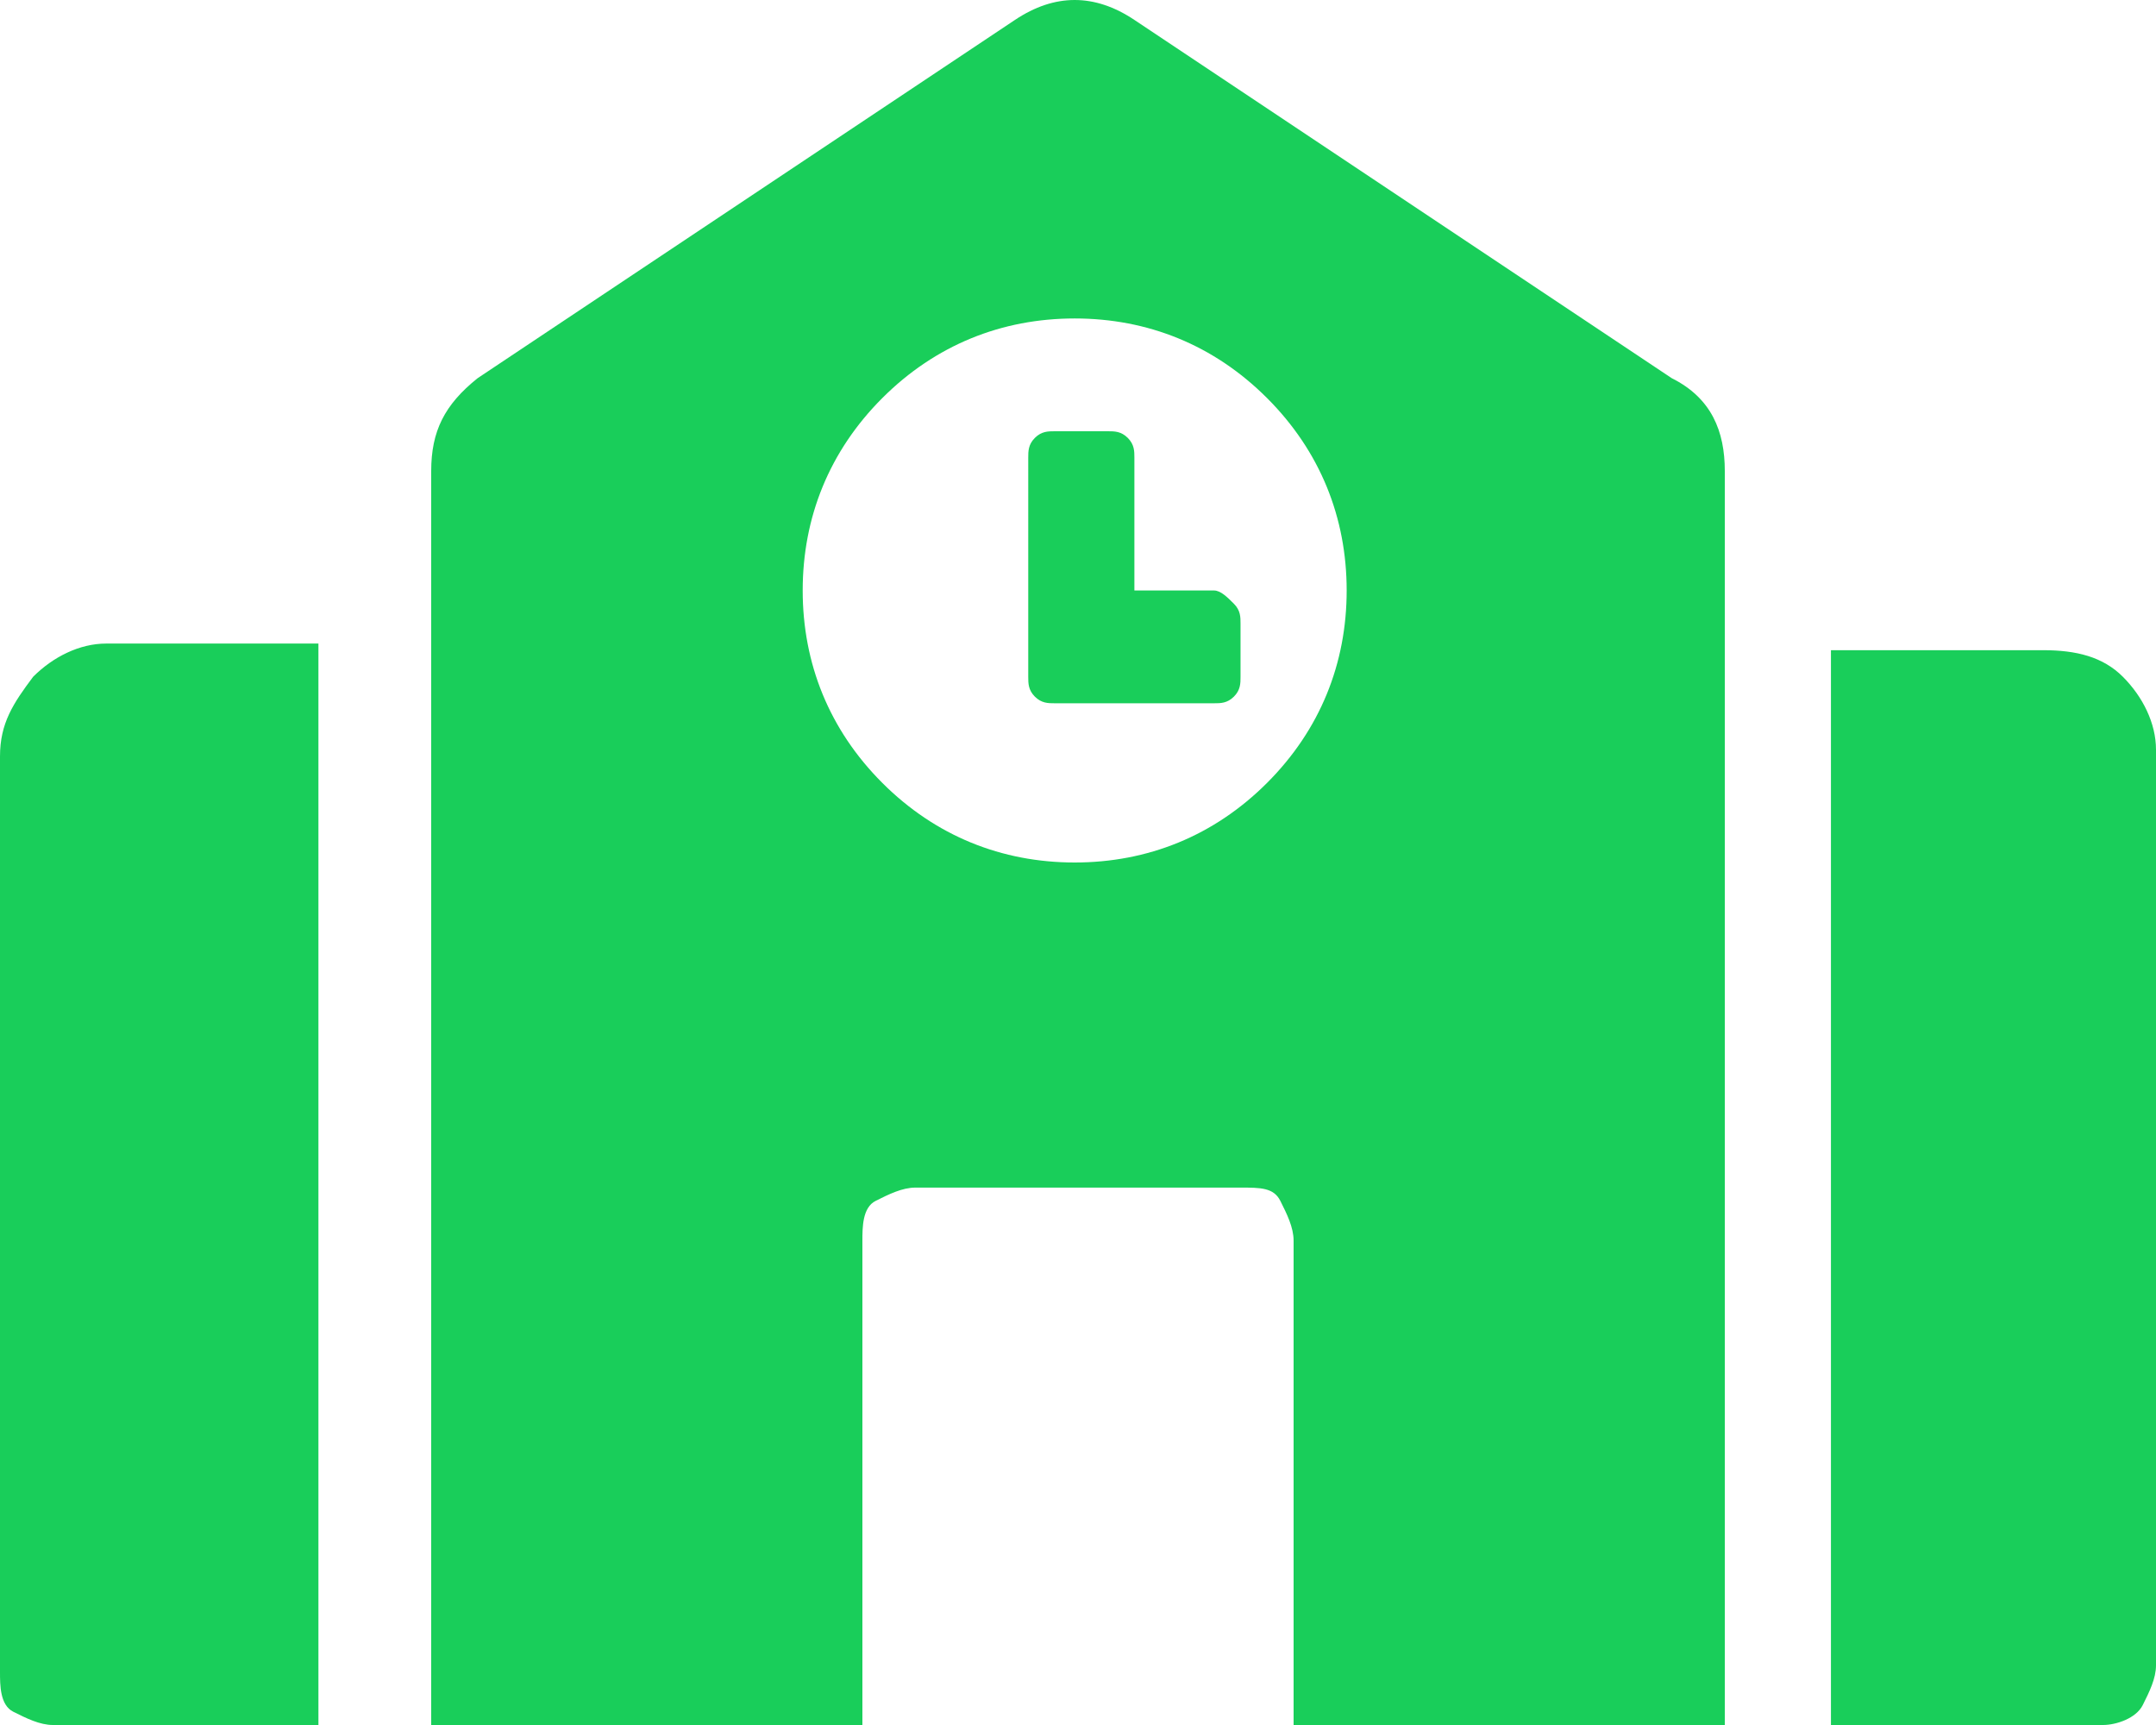 <?xml version="1.0" encoding="utf-8"?>
<!-- Generator: Adobe Illustrator 23.0.0, SVG Export Plug-In . SVG Version: 6.00 Build 0)  -->
<svg version="1.1" id="Layer_1" xmlns="http://www.w3.org/2000/svg" xmlns:xlink="http://www.w3.org/1999/xlink" x="0px" y="0px"
	 viewBox="0 0 32.5 26" style="enable-background:new 0 0 32.5 26;" xml:space="preserve">
<style type="text/css">
	.st0{opacity:0.6;fill:url(#SVGID_1_);}
	.st1{fill:#38B5E5;}
	.st2{filter:url(#Adobe_OpacityMaskFilter);}
	.st3{opacity:0.5;mask:url(#SVGID_2_);}
	.st4{fill:#F9F9F9;}
	.st5{fill:url(#SVGID_3_);}
	.st6{fill:#FCC070;}
	.st7{fill:#FFFFFF;}
	.st8{fill:#8C4709;}
	.st9{fill:#6D3713;}
	.st10{fill:#6D3713;stroke:#8C4709;stroke-width:4.471;stroke-miterlimit:10;}
	.st11{opacity:0.1;fill:#8C4709;}
	.st12{fill:#E6E7E8;stroke:#414042;stroke-miterlimit:10;}
	.st13{fill:url(#SVGID_4_);}
	.st14{filter:url(#Adobe_OpacityMaskFilter_1_);}
	.st15{opacity:0.5;mask:url(#SVGID_5_);}
	.st16{fill:url(#SVGID_6_);}
	.st17{fill:url(#SVGID_7_);}
	.st18{filter:url(#Adobe_OpacityMaskFilter_2_);}
	.st19{opacity:0.5;mask:url(#SVGID_8_);}
	.st20{fill:url(#SVGID_9_);}
	.st21{fill:#D3CCC7;}
	.st22{fill:url(#SVGID_10_);}
	.st23{fill:none;stroke:#59371F;stroke-width:3.808;stroke-linecap:square;stroke-miterlimit:10;}
	.st24{fill:#59371F;}
	.st25{fill:#F1F2F2;}
	.st26{fill:#BBCC9E;}
	.st27{fill:url(#SVGID_11_);}
	.st28{fill:none;stroke:#753103;stroke-width:3.808;stroke-linecap:square;stroke-miterlimit:10;}
	.st29{fill:#753103;}
	.st30{fill:#FFFFFF;stroke:#753103;stroke-width:1.147;stroke-linecap:square;stroke-miterlimit:10;}
	.st31{fill:url(#SVGID_12_);}
	.st32{opacity:0.5;fill:#CEC919;}
	.st33{fill:#99967A;}
	.st34{fill:url(#SVGID_13_);}
	.st35{fill:url(#SVGID_14_);}
	.st36{filter:url(#Adobe_OpacityMaskFilter_3_);}
	.st37{opacity:0.5;mask:url(#SVGID_15_);}
	.st38{fill:url(#SVGID_16_);}
	.st39{fill:url(#SVGID_17_);}
	.st40{fill:#19CE5A;}
	.st41{filter:url(#Adobe_OpacityMaskFilter_4_);}
	.st42{opacity:0.5;mask:url(#SVGID_18_);}
	.st43{fill:url(#SVGID_19_);}
	.st44{fill:url(#SVGID_20_);}
	.st45{fill:url(#SVGID_21_);}
	.st46{fill:#19BDCE;}
	.st47{filter:url(#Adobe_OpacityMaskFilter_5_);}
	.st48{opacity:0.5;mask:url(#SVGID_22_);}
	.st49{fill:url(#SVGID_23_);}
	.st50{fill:#13A543;}
	.st51{fill:url(#SVGID_24_);}
	.st52{fill:url(#SVGID_25_);}
	.st53{fill:url(#SVGID_26_);}
	.st54{fill:url(#SVGID_27_);}
	.st55{fill:url(#SVGID_28_);}
	.st56{fill:url(#SVGID_29_);}
	.st57{fill:url(#SVGID_30_);}
	.st58{fill:url(#SVGID_31_);}
	.st59{fill:url(#SVGID_32_);}
	.st60{fill:url(#SVGID_33_);}
	.st61{fill:url(#SVGID_34_);}
	.st62{fill:url(#SVGID_35_);}
	.st63{fill:url(#SVGID_36_);}
	.st64{fill:url(#SVGID_37_);}
	.st65{fill:url(#SVGID_38_);}
	.st66{fill:url(#SVGID_39_);}
	.st67{fill:url(#SVGID_40_);}
	.st68{fill:url(#SVGID_41_);}
	.st69{fill:url(#SVGID_42_);}
	.st70{fill:url(#SVGID_43_);}
	.st71{fill:url(#SVGID_44_);}
	.st72{fill:url(#SVGID_45_);}
	.st73{fill:#CEC919;}
	.st74{opacity:0.5;fill:#B7AF1A;}
	.st75{fill:url(#SVGID_46_);}
	.st76{fill:#0C7277;}
	.st77{fill:#10818C;}
	.st78{fill:url(#SVGID_47_);}
	.st79{fill:none;stroke:#FFFFFF;stroke-width:0.971;stroke-miterlimit:10;}
	.st80{fill:url(#SVGID_48_);}
	.st81{fill:url(#SVGID_49_);}
	.st82{fill:url(#SVGID_50_);}
	.st83{fill:url(#SVGID_51_);}
	.st84{fill:url(#SVGID_52_);}
	.st85{filter:url(#Adobe_OpacityMaskFilter_6_);}
	.st86{opacity:0.5;mask:url(#SVGID_53_);}
	.st87{fill:url(#SVGID_54_);}
	.st88{fill:url(#SVGID_55_);}
	.st89{fill:url(#SVGID_56_);}
	.st90{filter:url(#Adobe_OpacityMaskFilter_7_);}
	.st91{opacity:0.5;mask:url(#SVGID_57_);}
	.st92{fill:url(#SVGID_58_);}
	.st93{fill:url(#SVGID_59_);}
	.st94{fill:url(#SVGID_60_);}
	.st95{fill:url(#SVGID_61_);}
	.st96{fill:url(#SVGID_62_);}
	.st97{fill:url(#SVGID_63_);}
	.st98{fill:url(#SVGID_64_);}
	.st99{fill:url(#SVGID_65_);}
	.st100{fill:url(#SVGID_66_);}
	.st101{fill:url(#SVGID_67_);}
	.st102{fill:url(#SVGID_68_);}
	.st103{fill:url(#SVGID_69_);}
	.st104{fill:url(#SVGID_70_);}
	.st105{fill:url(#SVGID_71_);}
	.st106{fill:url(#SVGID_72_);}
	.st107{fill:url(#SVGID_73_);}
	.st108{fill:url(#SVGID_74_);}
	.st109{fill:url(#SVGID_75_);}
	.st110{fill:url(#SVGID_76_);}
	.st111{fill:url(#SVGID_77_);}
	.st112{fill:url(#SVGID_78_);}
	.st113{fill:url(#SVGID_79_);}
	.st114{fill:url(#SVGID_80_);}
	.st115{fill:url(#SVGID_81_);}
	.st116{fill:url(#SVGID_82_);}
	.st117{fill:url(#SVGID_83_);}
	.st118{fill:url(#SVGID_84_);}
	.st119{fill:url(#SVGID_85_);}
	.st120{fill:url(#SVGID_86_);}
	.st121{fill:url(#SVGID_87_);}
	.st122{filter:url(#Adobe_OpacityMaskFilter_8_);}
	.st123{opacity:0.5;mask:url(#SVGID_88_);}
	.st124{fill:#F7941D;}
	.st125{fill:#C2B59B;}
	.st126{fill:#FBB040;}
	.st127{fill:#CC83AE;}
	.st128{fill:#9B7A1F;}
	.st129{fill:#050505;}
	.st130{filter:url(#Adobe_OpacityMaskFilter_9_);}
	.st131{opacity:0.5;mask:url(#SVGID_89_);}
	.st132{fill-rule:evenodd;clip-rule:evenodd;fill:#BEE4F0;}
	.st133{fill:#BEE4F0;}
	.st134{fill-rule:evenodd;clip-rule:evenodd;fill:url(#SVGID_90_);}
	.st135{fill-rule:evenodd;clip-rule:evenodd;fill:url(#SVGID_91_);}
	.st136{fill:url(#SVGID_92_);}
	.st137{fill:url(#SVGID_93_);}
	.st138{fill:url(#SVGID_94_);}
	.st139{fill:#A7A9AC;}
	.st140{fill:#CE1949;}
	.st141{fill:#BA1749;}
	.st142{fill:#1795D0;}
	.st143{fill:#117CAE;}
	.st144{filter:url(#Adobe_OpacityMaskFilter_10_);}
	.st145{opacity:0.75;mask:url(#SVGID_95_);}
	.st146{fill:url(#SVGID_96_);}
	.st147{fill:url(#SVGID_97_);}
	.st148{fill:#EAD93B;}
	.st149{fill:none;stroke:#914F13;stroke-width:1.5;stroke-linecap:round;stroke-miterlimit:10;}
	.st150{fill:#914F13;}
	.st151{opacity:0.8;fill:#FFFFFF;}
	.st152{fill:url(#SVGID_98_);}
	.st153{fill:url(#SVGID_99_);}
	.st154{fill:url(#SVGID_100_);}
	.st155{fill:url(#SVGID_101_);}
	.st156{fill:url(#SVGID_102_);}
	.st157{opacity:0.5;fill:#CE7419;}
	.st158{opacity:0.5;}
	.st159{fill:#CE7419;}
	.st160{fill:#68300B;}
	.st161{opacity:0.3;fill:#10818C;}
	.st162{fill:#148D93;}
	.st163{fill:url(#SVGID_103_);}
	.st164{fill:#11676B;}
	.st165{fill:url(#SVGID_104_);}
	.st166{fill:#D3C8AE;}
	.st167{fill:url(#SVGID_105_);}
	.st168{fill:#603913;}
	.st169{opacity:0.85;fill:url(#SVGID_106_);}
	.st170{opacity:0.85;fill:url(#SVGID_107_);}
	.st171{fill:#E6E7E8;}
	.st172{fill:url(#SVGID_108_);}
	.st173{fill:url(#SVGID_109_);}
	.st174{opacity:0.2;fill:none;stroke:#A7A9AC;stroke-width:0.387;stroke-miterlimit:10;}
	.st175{fill:url(#SVGID_110_);}
	.st176{fill:url(#SVGID_111_);}
	.st177{opacity:0.85;fill:url(#SVGID_112_);}
	.st178{opacity:0.85;fill:url(#SVGID_113_);}
	.st179{opacity:0.1;fill:#CEC919;}
	.st180{fill:url(#SVGID_114_);}
	.st181{opacity:0.85;fill:url(#SVGID_115_);}
	.st182{opacity:0.85;fill:url(#SVGID_116_);}
	.st183{fill:url(#SVGID_117_);}
	.st184{fill:url(#SVGID_118_);}
	.st185{filter:url(#Adobe_OpacityMaskFilter_11_);}
	.st186{opacity:0.75;mask:url(#SVGID_119_);}
	.st187{fill:url(#SVGID_120_);}
	.st188{fill:#231F20;}
	.st189{fill:#B51848;}
	.st190{opacity:0.8;}
	.st191{fill:url(#SVGID_121_);stroke:#BC6619;stroke-width:1.901;stroke-linejoin:round;stroke-miterlimit:10;}
	.st192{fill:url(#SVGID_122_);}
	.st193{fill:url(#SVGID_123_);}
	
		.st194{fill:url(#SVGID_124_);stroke:#BC6619;stroke-width:1.901;stroke-linecap:round;stroke-linejoin:round;stroke-miterlimit:10;}
	.st195{fill:none;}
	.st196{fill:#754C29;}
	.st197{filter:url(#Adobe_OpacityMaskFilter_12_);}
	.st198{opacity:0.75;mask:url(#SVGID_125_);}
	.st199{fill:#664024;}
	.st200{opacity:0.6;fill:#FFFFFF;}
	.st201{fill:none;stroke:#FFFFFF;stroke-width:0.85;stroke-miterlimit:10;}
	.st202{fill:#4D7C37;}
	.st203{fill:#999697;}
	.st204{fill:#BCBCBC;}
	.st205{fill:#B2B1B1;}
	.st206{opacity:0.3;}
	.st207{opacity:0.8;fill:#19CE5A;}
	.st208{opacity:0.8;fill:#F9F1D7;}
	.st209{opacity:0.8;fill:#A7A9AC;}
	.st210{fill:#A97C50;}
	.st211{fill:#C49A6C;}
	.st212{opacity:0.6;fill:#C2B59B;}
	.st213{fill:url(#SVGID_126_);}
	.st214{fill:url(#SVGID_127_);}
	.st215{fill:url(#SVGID_128_);}
	.st216{fill:url(#SVGID_129_);}
	.st217{opacity:0.2;fill:#FFFFFF;}
	.st218{opacity:0.8;fill:#939598;}
	.st219{filter:url(#Adobe_OpacityMaskFilter_13_);}
	.st220{opacity:0.75;mask:url(#SVGID_130_);}
	.st221{opacity:0.2;fill:#043464;}
	.st222{opacity:0.5;fill:#FFFFFF;}
	.st223{fill:url(#SVGID_131_);}
	.st224{fill:url(#SVGID_132_);}
	.st225{fill:url(#SVGID_133_);}
	.st226{opacity:0.2;fill:none;stroke:#A7A9AC;stroke-miterlimit:10;}
	.st227{filter:url(#Adobe_OpacityMaskFilter_14_);}
	.st228{opacity:0.75;mask:url(#SVGID_134_);}
	.st229{fill:none;stroke:#939598;stroke-width:4;stroke-linecap:round;stroke-miterlimit:10;}
	.st230{filter:url(#Adobe_OpacityMaskFilter_15_);}
	.st231{opacity:0.75;mask:url(#SVGID_135_);}
	.st232{filter:url(#Adobe_OpacityMaskFilter_16_);}
	.st233{opacity:0.75;mask:url(#SVGID_136_);}
	.st234{fill:url(#SVGID_137_);}
	.st235{fill:url(#SVGID_138_);}
	.st236{fill:url(#SVGID_139_);}
	.st237{filter:url(#Adobe_OpacityMaskFilter_17_);}
	.st238{opacity:0.75;mask:url(#SVGID_140_);}
	.st239{filter:url(#Adobe_OpacityMaskFilter_18_);}
	.st240{opacity:0.75;mask:url(#SVGID_141_);}
	.st241{fill:#58595B;}
	.st242{fill:url(#SVGID_142_);}
	.st243{fill:url(#SVGID_143_);}
	.st244{fill:url(#SVGID_144_);}
	.st245{fill:none;stroke:#FFFFFF;stroke-miterlimit:10;}
	.st246{fill:none;stroke:#043464;stroke-width:0.5;stroke-miterlimit:10;}
	.st247{fill:none;stroke:#C1272D;stroke-miterlimit:10;}
	.st248{opacity:0.8;fill:url(#SVGID_145_);}
	.st249{opacity:0.8;fill:url(#SVGID_146_);}
	.st250{opacity:0.6;fill:url(#SVGID_147_);}
	.st251{opacity:0.6;fill:url(#SVGID_148_);}
	.st252{opacity:0.6;fill:url(#SVGID_149_);}
	.st253{opacity:0.6;fill:url(#SVGID_150_);}
	.st254{opacity:0.6;fill:url(#SVGID_151_);}
	.st255{opacity:0.9;fill:url(#SVGID_152_);}
	.st256{opacity:0.9;fill:url(#SVGID_153_);}
	.st257{fill:url(#SVGID_154_);}
	.st258{fill:url(#SVGID_155_);}
	.st259{fill:none;stroke:#CE1949;stroke-width:3.742;stroke-miterlimit:10;}
	.st260{fill:url(#SVGID_156_);}
	.st261{fill:#0A6FA2;}
	.st262{fill:#043464;}
	.st263{fill:url(#SVGID_157_);}
	.st264{fill:url(#SVGID_158_);}
	.st265{opacity:0.7;}
	.st266{fill:url(#SVGID_159_);}
	.st267{fill:#CECDC4;}
	.st268{fill:#DBDAD1;}
	.st269{fill:none;stroke:#4BC133;stroke-miterlimit:10;}
	.st270{opacity:0.6;fill:url(#SVGID_160_);}
	.st271{opacity:0.7;fill:url(#SVGID_161_);}
	.st272{fill:url(#SVGID_162_);}
	.st273{fill:url(#SVGID_163_);}
	.st274{fill:url(#SVGID_164_);}
	.st275{filter:url(#Adobe_OpacityMaskFilter_19_);}
	.st276{opacity:0.75;mask:url(#SVGID_165_);}
	.st277{fill:url(#SVGID_166_);}
	.st278{fill:url(#SVGID_167_);}
	.st279{fill:none;stroke:#0C75A9;stroke-miterlimit:10;}
	.st280{fill:none;stroke:#0C75A9;stroke-width:0.963;stroke-miterlimit:10;}
	.st281{opacity:0.6;fill:url(#SVGID_168_);}
	.st282{opacity:0.6;fill:url(#SVGID_169_);}
	.st283{opacity:0.85;fill:#FFFFFF;}
	.st284{fill:#AF8C74;}
	.st285{fill:#C1A691;}
	.st286{fill:#0C75A9;}
	.st287{fill:none;stroke:#CEC919;stroke-width:1.202;stroke-miterlimit:10;}
	.st288{fill:#301207;}
	.st289{fill:#D1D3D4;}
	.st290{fill:#D8C0AB;}
	.st291{fill:#9B3151;}
	.st292{fill:#D8BAA4;}
	.st293{fill:#826E5D;}
	.st294{fill:#AD9989;}
	.st295{fill:none;stroke:#043464;stroke-width:0.677;stroke-miterlimit:10;}
	.st296{fill:#8C7462;}
	.st297{fill:#0A70A3;}
	.st298{fill:none;stroke:#CEC919;stroke-width:0.664;stroke-miterlimit:10;}
	.st299{fill:none;stroke:#414042;stroke-width:5.406;stroke-miterlimit:10;}
	.st300{filter:url(#Adobe_OpacityMaskFilter_20_);}
	.st301{opacity:0.55;mask:url(#SVGID_170_);}
	.st302{fill:none;stroke:#FFFFFF;stroke-width:5.406;stroke-miterlimit:10;}
	.st303{fill:#414042;}
	.st304{fill:#F1F2F2;stroke:#000000;stroke-width:3.486;stroke-miterlimit:10;}
	.st305{fill:#6D6E71;}
	.st306{opacity:0.5;fill:#19BDCE;}
	.st307{opacity:0.5;fill:#19CE5A;}
	.st308{opacity:0.95;fill:#8CE6AC;}
	.st309{filter:url(#Adobe_OpacityMaskFilter_21_);}
	.st310{opacity:0.75;mask:url(#SVGID_171_);}
	.st311{fill:url(#SVGID_172_);}
	.st312{fill:#A8A8A8;}
	.st313{fill:#68580B;}
	.st314{fill:url(#SVGID_173_);}
	.st315{fill:url(#SVGID_174_);}
	.st316{fill:url(#SVGID_175_);}
	.st317{opacity:0.1;fill:#939598;}
	.st318{opacity:0.7;fill:url(#SVGID_176_);}
	.st319{opacity:0.75;fill:#FFFFFF;}
	.st320{filter:url(#Adobe_OpacityMaskFilter_22_);}
	.st321{opacity:0.75;mask:url(#SVGID_177_);}
	.st322{filter:url(#Adobe_OpacityMaskFilter_23_);}
	.st323{opacity:0.75;mask:url(#SVGID_178_);}
	.st324{filter:url(#Adobe_OpacityMaskFilter_24_);}
	.st325{opacity:0.75;mask:url(#SVGID_179_);}
	.st326{filter:url(#Adobe_OpacityMaskFilter_25_);}
	.st327{opacity:0.75;mask:url(#SVGID_180_);}
	.st328{filter:url(#Adobe_OpacityMaskFilter_26_);}
	.st329{opacity:0.75;mask:url(#SVGID_181_);}
	.st330{filter:url(#Adobe_OpacityMaskFilter_27_);}
	.st331{opacity:0.55;mask:url(#SVGID_182_);}
</style>
<g>
	<path class="st40" d="M0.5,10.2c0.3-0.3,0.7-0.5,1.1-0.5h3.2V26H0.8c-0.2,0-0.4-0.1-0.6-0.2S0,25.4,0,25.2V11.4
		C0,10.9,0.2,10.6,0.5,10.2z M26,7.1V26h-6.5v-7.3c0-0.2-0.1-0.4-0.2-0.6s-0.3-0.2-0.6-0.2h-4.9c-0.2,0-0.4,0.1-0.6,0.2
		S13,18.5,13,18.7V26H6.5V7.1c0-0.6,0.2-1,0.7-1.4l8.1-5.4C15.6,0.1,15.9,0,16.2,0c0.3,0,0.6,0.1,0.9,0.3l8.1,5.4
		C25.8,6,26,6.5,26,7.1z M19.1,11.8c0.8-0.8,1.2-1.8,1.2-2.9s-0.4-2.1-1.2-2.9c-0.8-0.8-1.8-1.2-2.9-1.2s-2.1,0.4-2.9,1.2
		c-0.8,0.8-1.2,1.8-1.2,2.9s0.4,2.1,1.2,2.9c0.8,0.8,1.8,1.2,2.9,1.2S18.3,12.6,19.1,11.8z M18.6,9.1c0.1,0.1,0.1,0.2,0.1,0.3v0.8
		c0,0.1,0,0.2-0.1,0.3c-0.1,0.1-0.2,0.1-0.3,0.1h-2.4c-0.1,0-0.2,0-0.3-0.1c-0.1-0.1-0.1-0.2-0.1-0.3V6.9c0-0.1,0-0.2,0.1-0.3
		c0.1-0.1,0.2-0.1,0.3-0.1h0.8c0.1,0,0.2,0,0.3,0.1c0.1,0.1,0.1,0.2,0.1,0.3v2h1.2C18.4,8.9,18.5,9,18.6,9.1z M32,10.2
		c0.3,0.3,0.5,0.7,0.5,1.1v13.8c0,0.2-0.1,0.4-0.2,0.6S31.9,26,31.7,26h-4.1V9.8h3.2C31.3,9.8,31.7,9.9,32,10.2z"/>
</g>
</svg>
